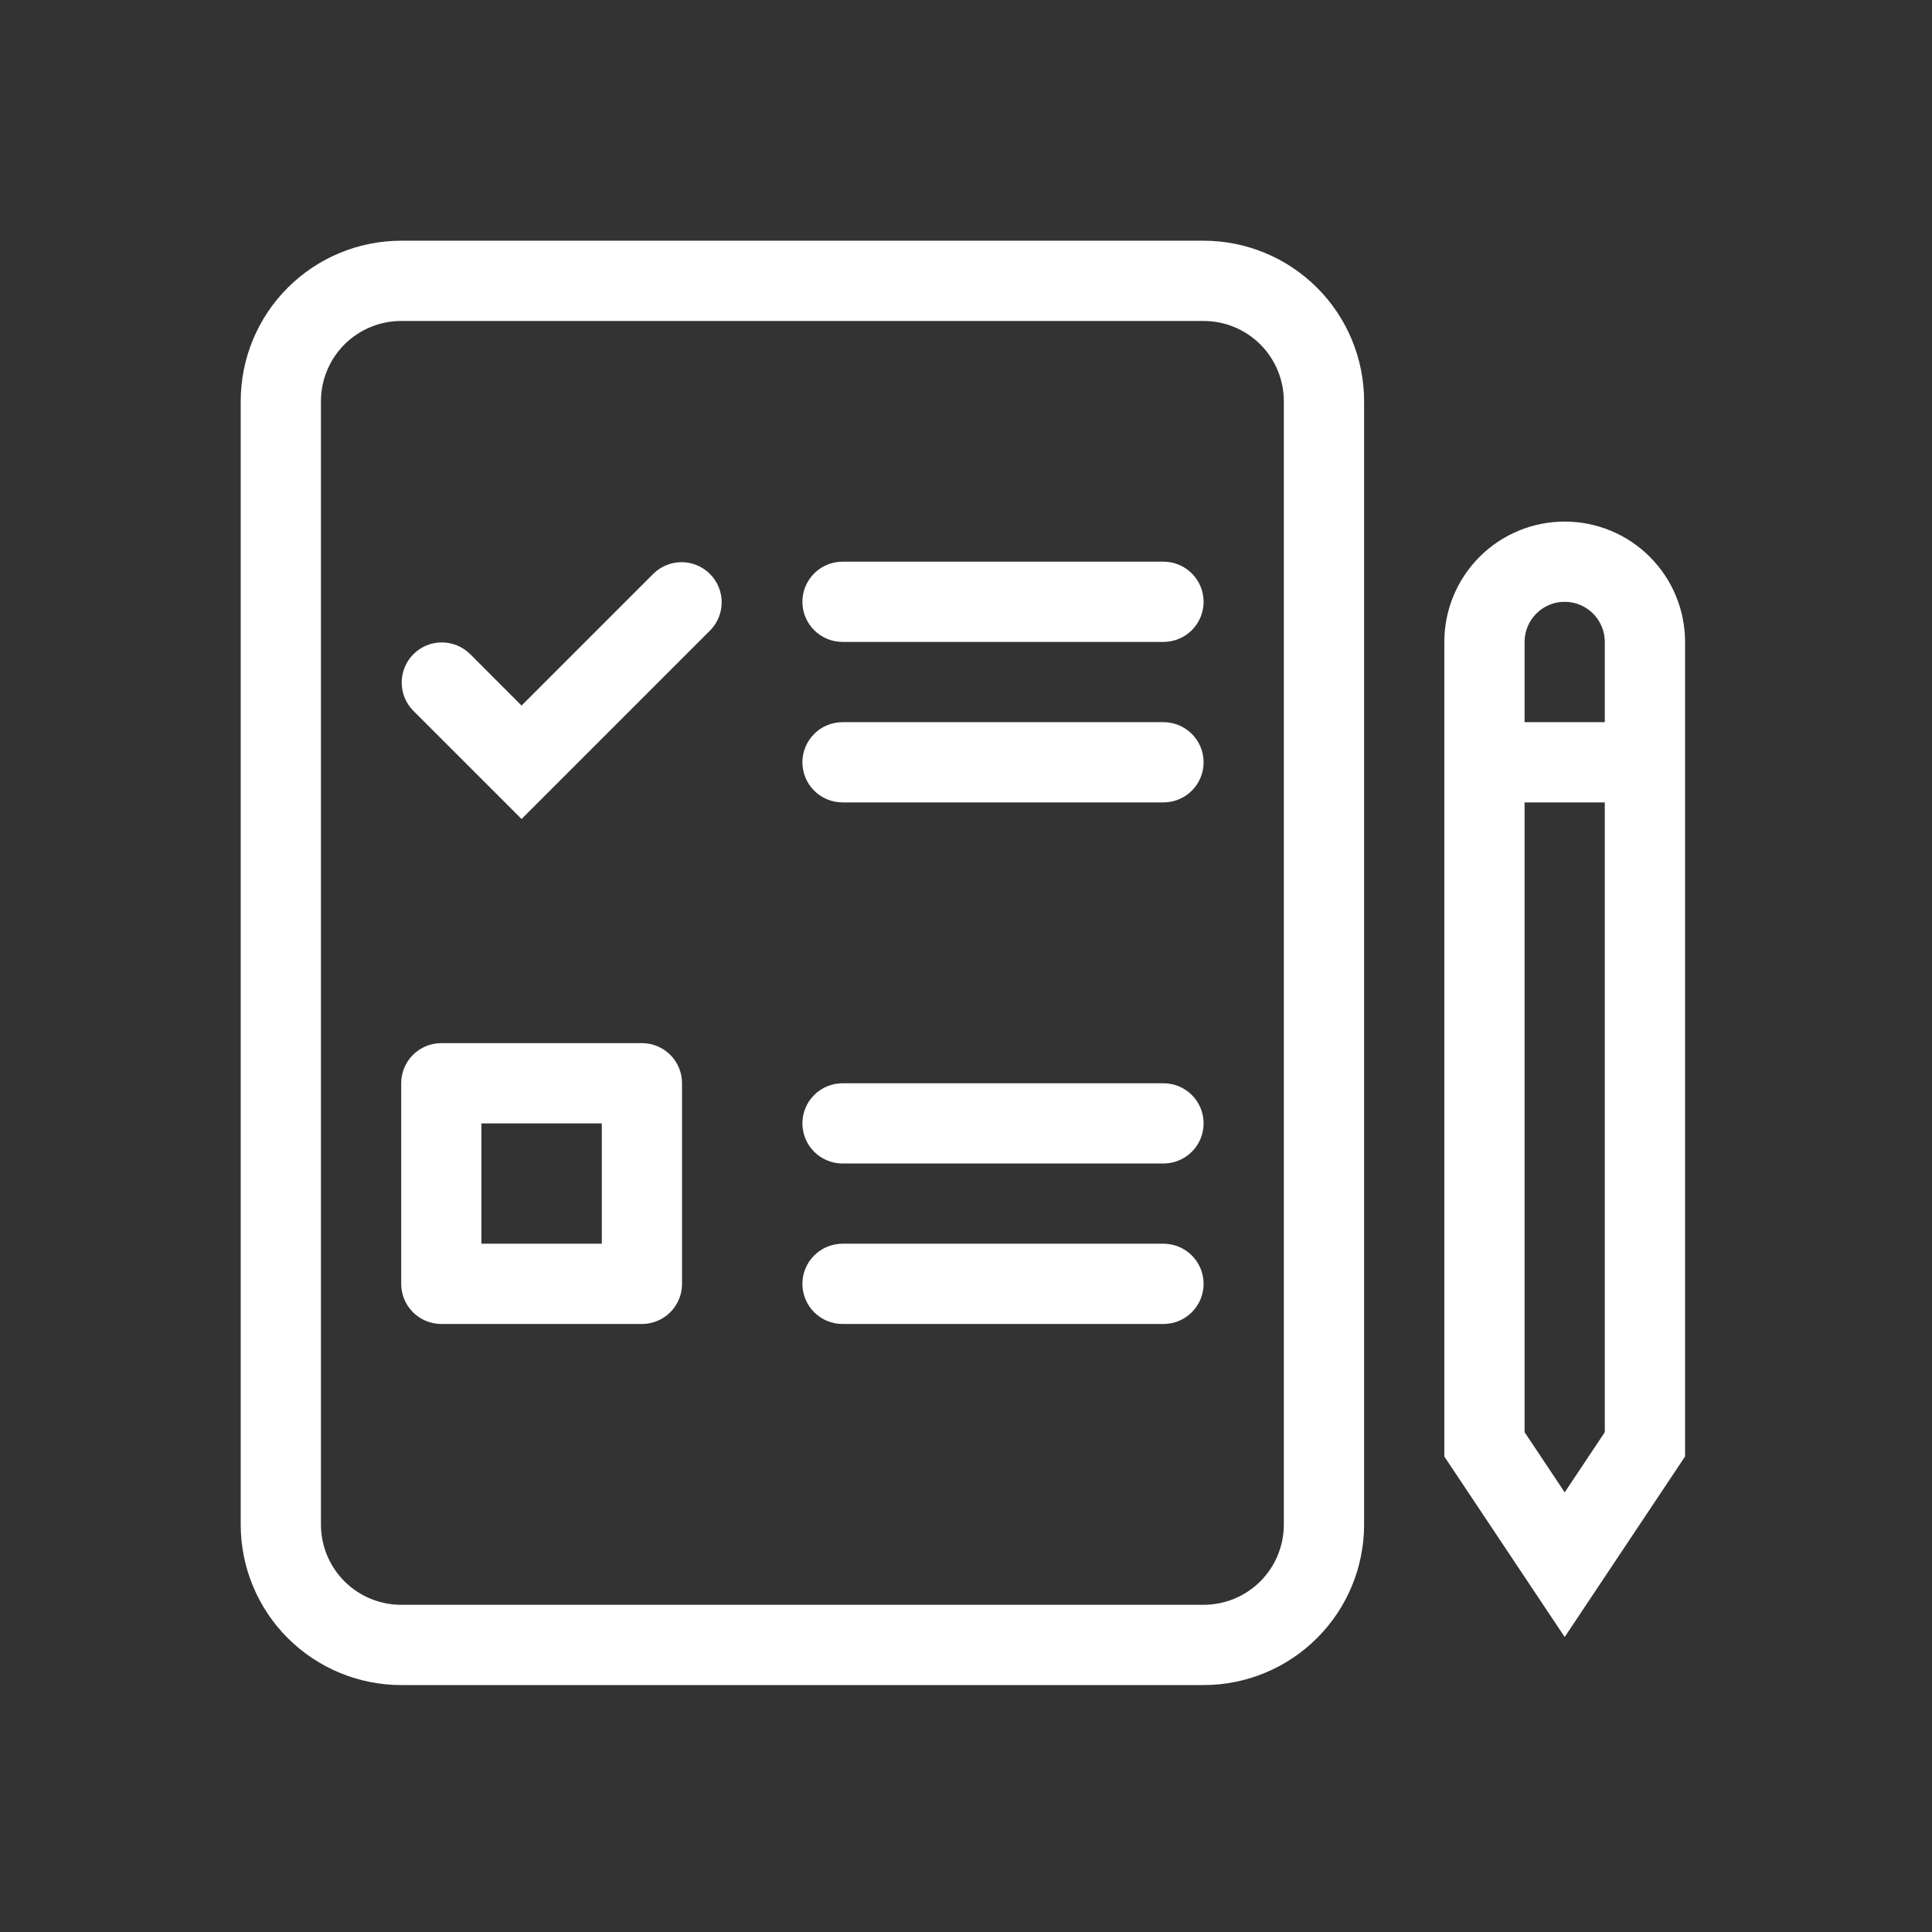 <svg width="59" height="59" viewBox="0 0 59 59" fill="none" xmlns="http://www.w3.org/2000/svg">
<rect x="0" y="0" width="59" height="59" fill="#333333" stroke="none"/>
<path d="M24.504 18.378C24.504 18.053 24.633 17.742 24.863 17.512C25.093 17.282 25.404 17.153 25.729 17.153H35.531C35.856 17.153 36.167 17.282 36.397 17.512C36.627 17.742 36.756 18.053 36.756 18.378C36.756 18.703 36.627 19.015 36.397 19.244C36.167 19.474 35.856 19.603 35.531 19.603H25.729C25.404 19.603 25.093 19.474 24.863 19.244C24.633 19.015 24.504 18.703 24.504 18.378ZM25.729 22.054C25.404 22.054 25.093 22.183 24.863 22.413C24.633 22.642 24.504 22.954 24.504 23.279C24.504 23.604 24.633 23.916 24.863 24.145C25.093 24.375 25.404 24.504 25.729 24.504H35.531C35.856 24.504 36.167 24.375 36.397 24.145C36.627 23.916 36.756 23.604 36.756 23.279C36.756 22.954 36.627 22.642 36.397 22.413C36.167 22.183 35.856 22.054 35.531 22.054H25.729ZM24.504 34.306C24.504 33.981 24.633 33.669 24.863 33.44C25.093 33.21 25.404 33.081 25.729 33.081H35.531C35.856 33.081 36.167 33.21 36.397 33.44C36.627 33.669 36.756 33.981 36.756 34.306C36.756 34.631 36.627 34.943 36.397 35.172C36.167 35.402 35.856 35.531 35.531 35.531H25.729C25.404 35.531 25.093 35.402 24.863 35.172C24.633 34.943 24.504 34.631 24.504 34.306ZM25.729 37.981C25.404 37.981 25.093 38.111 24.863 38.34C24.633 38.57 24.504 38.882 24.504 39.207C24.504 39.532 24.633 39.843 24.863 40.073C25.093 40.303 25.404 40.432 25.729 40.432H35.531C35.856 40.432 36.167 40.303 36.397 40.073C36.627 39.843 36.756 39.532 36.756 39.207C36.756 38.882 36.627 38.57 36.397 38.34C36.167 38.111 35.856 37.981 35.531 37.981H25.729Z" fill="white"/>
<path fill-rule="evenodd" clip-rule="evenodd" d="M12.252 33.081C12.252 32.756 12.381 32.444 12.611 32.214C12.841 31.985 13.152 31.855 13.477 31.855H19.603C19.928 31.855 20.24 31.985 20.47 32.214C20.699 32.444 20.828 32.756 20.828 33.081V39.207C20.828 39.532 20.699 39.843 20.47 40.073C20.24 40.303 19.928 40.432 19.603 40.432H13.477C13.152 40.432 12.841 40.303 12.611 40.073C12.381 39.843 12.252 39.532 12.252 39.207V33.081ZM14.702 34.306V37.981H18.378V34.306H14.702Z" fill="white"/>
<path d="M21.695 19.244C21.918 19.013 22.041 18.704 22.039 18.383C22.036 18.061 21.907 17.754 21.68 17.527C21.453 17.3 21.145 17.171 20.824 17.168C20.503 17.165 20.193 17.289 19.962 17.512L15.928 21.547L14.344 19.962C14.112 19.739 13.803 19.616 13.482 19.618C13.16 19.621 12.853 19.75 12.626 19.977C12.399 20.204 12.27 20.512 12.267 20.833C12.264 21.154 12.388 21.464 12.611 21.695L15.928 25.011L21.695 19.244Z" fill="white"/>
<path fill-rule="evenodd" clip-rule="evenodd" d="M12.252 7.351C10.952 7.351 9.706 7.868 8.786 8.787C7.867 9.706 7.351 10.952 7.351 12.252V46.558C7.351 47.858 7.867 49.104 8.786 50.023C9.706 50.942 10.952 51.459 12.252 51.459H36.756C38.056 51.459 39.302 50.942 40.221 50.023C41.141 49.104 41.657 47.858 41.657 46.558V12.252C41.657 10.952 41.141 9.706 40.221 8.787C39.302 7.868 38.056 7.351 36.756 7.351H12.252ZM9.801 12.252C9.801 11.602 10.06 10.979 10.519 10.519C10.979 10.06 11.602 9.802 12.252 9.802H36.756C37.406 9.802 38.029 10.06 38.489 10.519C38.948 10.979 39.206 11.602 39.206 12.252V46.558C39.206 47.208 38.948 47.831 38.489 48.291C38.029 48.75 37.406 49.008 36.756 49.008H12.252C11.602 49.008 10.979 48.75 10.519 48.291C10.06 47.831 9.801 47.208 9.801 46.558V12.252ZM44.107 19.603C44.107 18.628 44.495 17.694 45.184 17.004C45.873 16.315 46.808 15.928 47.783 15.928C48.758 15.928 49.693 16.315 50.382 17.004C51.071 17.694 51.459 18.628 51.459 19.603V44.479L47.783 49.992L44.107 44.479V19.603ZM47.783 18.378C47.458 18.378 47.146 18.507 46.917 18.737C46.687 18.967 46.558 19.278 46.558 19.603V22.054H49.008V19.603C49.008 19.278 48.879 18.967 48.649 18.737C48.419 18.507 48.108 18.378 47.783 18.378ZM47.783 45.574L46.558 43.736V24.504H49.008V43.736L47.783 45.574Z" fill="white"/>
</svg>
